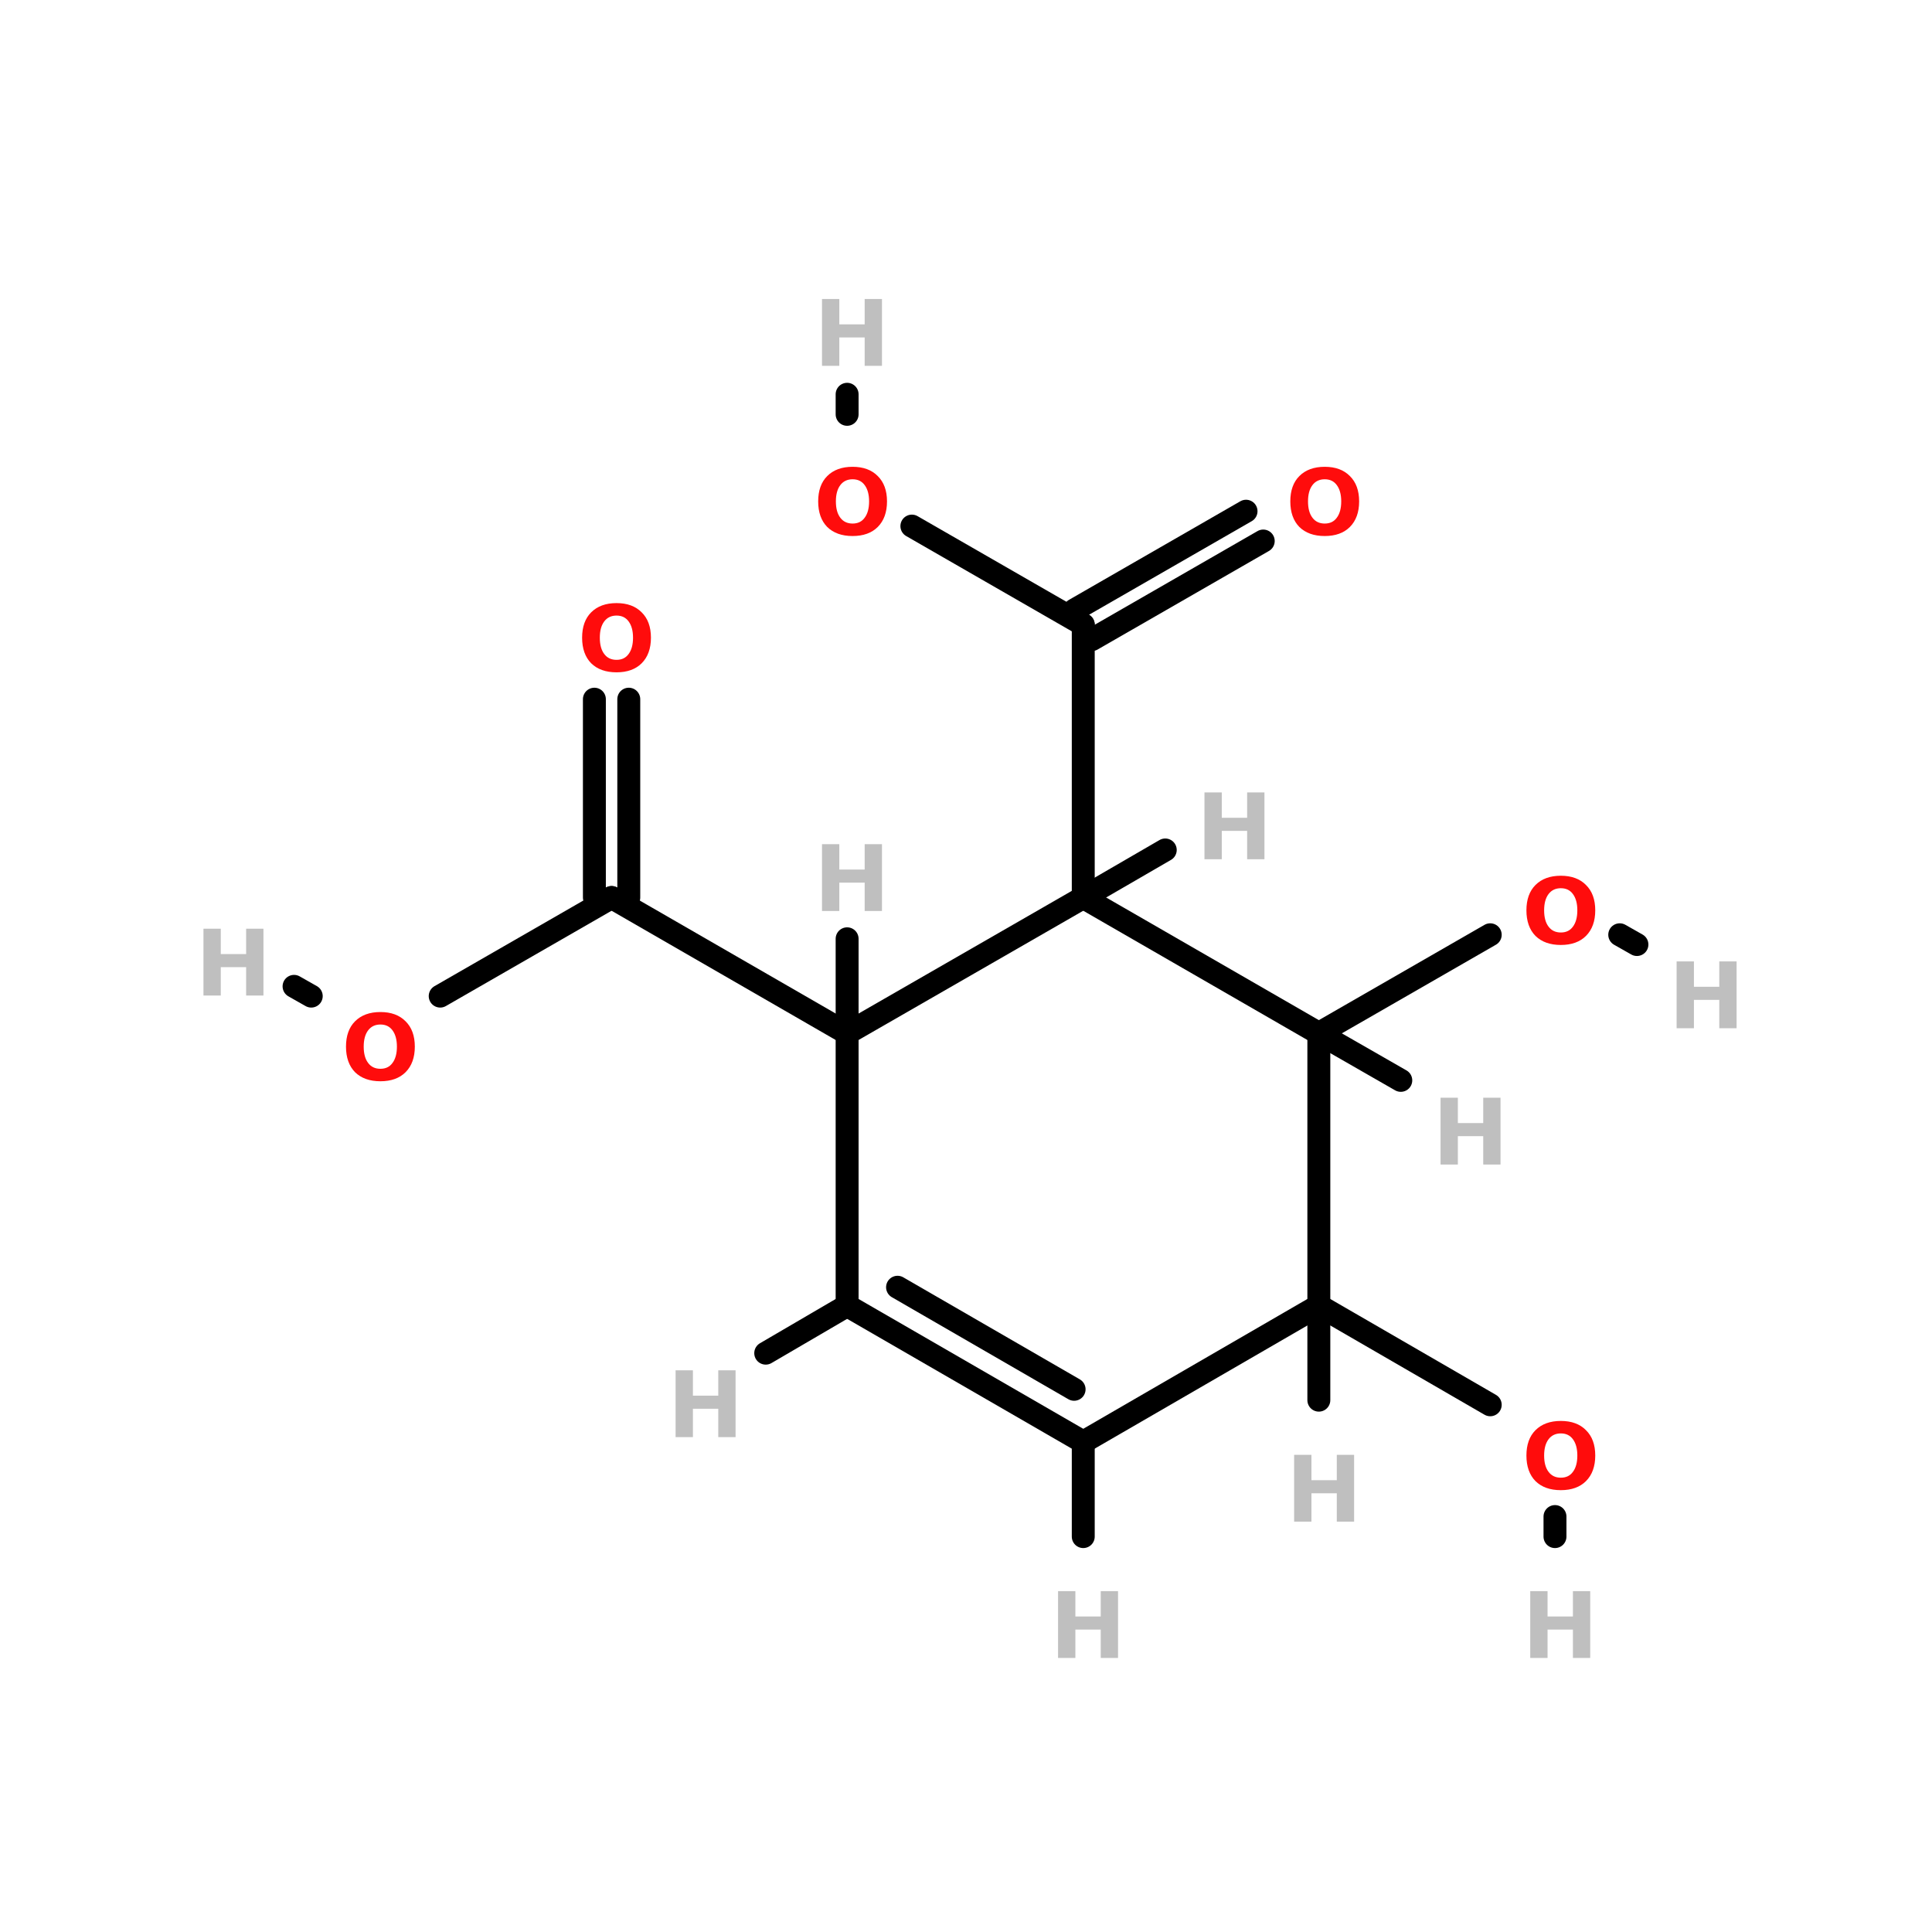 <?xml version="1.0" encoding="UTF-8"?>
<svg xmlns="http://www.w3.org/2000/svg" xmlns:xlink="http://www.w3.org/1999/xlink" width="150pt" height="150pt" viewBox="0 0 150 150" version="1.1">
<defs>
<g>
<symbol overflow="visible" id="glyph0-0">
<path style="stroke:none;" d="M 0.359 1.266 L 0.359 -5.031 L 3.922 -5.031 L 3.922 1.266 Z M 0.75 0.859 L 3.516 0.859 L 3.516 -4.625 L 0.75 -4.625 Z M 0.75 0.859 "/>
</symbol>
<symbol overflow="visible" id="glyph0-1">
<path style="stroke:none;" d="M 0.656 -5.188 L 2 -5.188 L 2 -3.219 L 3.969 -3.219 L 3.969 -5.188 L 5.312 -5.188 L 5.312 0 L 3.969 0 L 3.969 -2.203 L 2 -2.203 L 2 0 L 0.656 0 Z M 0.656 -5.188 "/>
</symbol>
<symbol overflow="visible" id="glyph0-2">
<path style="stroke:none;" d="M 3.031 -4.312 C 2.625 -4.312 2.305 -4.16 2.078 -3.859 C 1.848 -3.555 1.734 -3.133 1.734 -2.594 C 1.734 -2.051 1.848 -1.629 2.078 -1.328 C 2.305 -1.023 2.625 -0.875 3.031 -0.875 C 3.438 -0.875 3.75 -1.023 3.969 -1.328 C 4.195 -1.629 4.312 -2.051 4.312 -2.594 C 4.312 -3.133 4.195 -3.555 3.969 -3.859 C 3.75 -4.16 3.438 -4.312 3.031 -4.312 Z M 3.031 -5.281 C 3.863 -5.281 4.516 -5.039 4.984 -4.562 C 5.461 -4.094 5.703 -3.438 5.703 -2.594 C 5.703 -1.75 5.461 -1.086 4.984 -0.609 C 4.516 -0.141 3.863 0.094 3.031 0.094 C 2.195 0.094 1.539 -0.141 1.062 -0.609 C 0.594 -1.086 0.359 -1.75 0.359 -2.594 C 0.359 -3.438 0.594 -4.094 1.062 -4.562 C 1.539 -5.039 2.195 -5.281 3.031 -5.281 Z M 3.031 -5.281 "/>
</symbol>
</g>
</defs>
<g id="surface1">
<path style="fill-rule:nonzero;fill:rgb(0%,0%,0%);fill-opacity:1;stroke-width:4;stroke-linecap:round;stroke-linejoin:miter;stroke:rgb(0%,0%,0%);stroke-opacity:1;stroke-miterlimit:4;" d="M 260.002 147.3 L 230.1 164.501 " transform="matrix(0.445,0,0,0.445,0,7.027)"/>
<path style="fill-rule:nonzero;fill:rgb(0%,0%,0%);fill-opacity:1;stroke-width:4;stroke-linecap:round;stroke-linejoin:miter;stroke:rgb(0%,0%,0%);stroke-opacity:1;stroke-miterlimit:4;" d="M 282.597 147.3 L 285.597 149.002 " transform="matrix(0.445,0,0,0.445,0,7.027)"/>
<path style="fill-rule:nonzero;fill:rgb(0%,0%,0%);fill-opacity:1;stroke-width:4;stroke-linecap:round;stroke-linejoin:miter;stroke:rgb(0%,0%,0%);stroke-opacity:1;stroke-miterlimit:4;" d="M 260.002 229.304 L 230.1 211.998 " transform="matrix(0.445,0,0,0.445,0,7.027)"/>
<path style="fill:none;stroke-width:4;stroke-linecap:round;stroke-linejoin:miter;stroke:rgb(0%,0%,0%);stroke-opacity:1;stroke-miterlimit:4;" d="M 271.3 248.803 L 271.3 252.302 " transform="matrix(0.445,0,0,0.445,0,7.027)"/>
<path style="fill-rule:nonzero;fill:rgb(0%,0%,0%);fill-opacity:1;stroke-width:4;stroke-linecap:round;stroke-linejoin:miter;stroke:rgb(0%,0%,0%);stroke-opacity:1;stroke-miterlimit:4;" d="M 159.096 75.997 L 188.997 93.198 " transform="matrix(0.445,0,0,0.445,0,7.027)"/>
<path style="fill:none;stroke-width:4;stroke-linecap:round;stroke-linejoin:miter;stroke:rgb(0%,0%,0%);stroke-opacity:1;stroke-miterlimit:4;" d="M 147.798 56.498 L 147.798 52.999 " transform="matrix(0.445,0,0,0.445,0,7.027)"/>
<path style="fill-rule:nonzero;fill:rgb(0%,0%,0%);fill-opacity:1;stroke-width:4;stroke-linecap:round;stroke-linejoin:miter;stroke:rgb(0%,0%,0%);stroke-opacity:1;stroke-miterlimit:4;" d="M 76.802 158.001 L 106.704 140.8 " transform="matrix(0.445,0,0,0.445,0,7.027)"/>
<path style="fill-rule:nonzero;fill:rgb(0%,0%,0%);fill-opacity:1;stroke-width:4;stroke-linecap:round;stroke-linejoin:miter;stroke:rgb(0%,0%,0%);stroke-opacity:1;stroke-miterlimit:4;" d="M 54.304 158.001 L 51.304 156.299 " transform="matrix(0.445,0,0,0.445,0,7.027)"/>
<path style="fill-rule:nonzero;fill:rgb(0%,0%,0%);fill-opacity:1;stroke-width:4;stroke-linecap:round;stroke-linejoin:miter;stroke:rgb(0%,0%,0%);stroke-opacity:1;stroke-miterlimit:4;" d="M 220.399 78.602 L 190.497 95.803 " transform="matrix(0.445,0,0,0.445,0,7.027)"/>
<path style="fill-rule:nonzero;fill:rgb(0%,0%,0%);fill-opacity:1;stroke-width:4;stroke-linecap:round;stroke-linejoin:miter;stroke:rgb(0%,0%,0%);stroke-opacity:1;stroke-miterlimit:4;" d="M 217.399 73.401 L 187.498 90.602 " transform="matrix(0.445,0,0,0.445,0,7.027)"/>
<path style="fill:none;stroke-width:4;stroke-linecap:round;stroke-linejoin:miter;stroke:rgb(0%,0%,0%);stroke-opacity:1;stroke-miterlimit:4;" d="M 109.704 106.197 L 109.704 140.8 " transform="matrix(0.445,0,0,0.445,0,7.027)"/>
<path style="fill:none;stroke-width:4;stroke-linecap:round;stroke-linejoin:miter;stroke:rgb(0%,0%,0%);stroke-opacity:1;stroke-miterlimit:4;" d="M 103.704 106.197 L 103.704 140.8 " transform="matrix(0.445,0,0,0.445,0,7.027)"/>
<path style="fill:none;stroke-width:4;stroke-linecap:round;stroke-linejoin:miter;stroke:rgb(0%,0%,0%);stroke-opacity:1;stroke-miterlimit:4;" d="M 188.997 140.8 L 188.997 93.198 " transform="matrix(0.445,0,0,0.445,0,7.027)"/>
<path style="fill-rule:nonzero;fill:rgb(0%,0%,0%);fill-opacity:1;stroke-width:4;stroke-linecap:round;stroke-linejoin:miter;stroke:rgb(0%,0%,0%);stroke-opacity:1;stroke-miterlimit:4;" d="M 188.997 140.8 L 203.304 132.503 " transform="matrix(0.445,0,0,0.445,0,7.027)"/>
<path style="fill-rule:nonzero;fill:rgb(0%,0%,0%);fill-opacity:1;stroke-width:4;stroke-linecap:round;stroke-linejoin:miter;stroke:rgb(0%,0%,0%);stroke-opacity:1;stroke-miterlimit:4;" d="M 230.1 164.501 L 244.398 172.702 " transform="matrix(0.445,0,0,0.445,0,7.027)"/>
<path style="fill-rule:nonzero;fill:rgb(0%,0%,0%);fill-opacity:1;stroke-width:4;stroke-linecap:round;stroke-linejoin:miter;stroke:rgb(0%,0%,0%);stroke-opacity:1;stroke-miterlimit:4;" d="M 147.798 164.501 L 106.704 140.8 " transform="matrix(0.445,0,0,0.445,0,7.027)"/>
<path style="fill:none;stroke-width:4;stroke-linecap:round;stroke-linejoin:miter;stroke:rgb(0%,0%,0%);stroke-opacity:1;stroke-miterlimit:4;" d="M 147.798 164.501 L 147.798 148.002 " transform="matrix(0.445,0,0,0.445,0,7.027)"/>
<path style="fill:none;stroke-width:4;stroke-linecap:round;stroke-linejoin:miter;stroke:rgb(0%,0%,0%);stroke-opacity:1;stroke-miterlimit:4;" d="M 230.1 211.998 L 230.1 228.497 " transform="matrix(0.445,0,0,0.445,0,7.027)"/>
<path style="fill-rule:nonzero;fill:rgb(0%,0%,0%);fill-opacity:1;stroke-width:4;stroke-linecap:round;stroke-linejoin:miter;stroke:rgb(0%,0%,0%);stroke-opacity:1;stroke-miterlimit:4;" d="M 147.798 211.998 L 133.597 220.296 " transform="matrix(0.445,0,0,0.445,0,7.027)"/>
<path style="fill:none;stroke-width:4;stroke-linecap:round;stroke-linejoin:miter;stroke:rgb(0%,0%,0%);stroke-opacity:1;stroke-miterlimit:4;" d="M 188.997 235.803 L 188.997 252.302 " transform="matrix(0.445,0,0,0.445,0,7.027)"/>
<path style="fill-rule:nonzero;fill:rgb(0%,0%,0%);fill-opacity:1;stroke-width:4;stroke-linecap:round;stroke-linejoin:miter;stroke:rgb(0%,0%,0%);stroke-opacity:1;stroke-miterlimit:4;" d="M 188.997 140.8 L 230.1 164.501 " transform="matrix(0.445,0,0,0.445,0,7.027)"/>
<path style="fill:none;stroke-width:4;stroke-linecap:round;stroke-linejoin:miter;stroke:rgb(0%,0%,0%);stroke-opacity:1;stroke-miterlimit:4;" d="M 230.1 164.501 L 230.1 211.998 " transform="matrix(0.445,0,0,0.445,0,7.027)"/>
<path style="fill-rule:nonzero;fill:rgb(0%,0%,0%);fill-opacity:1;stroke-width:4;stroke-linecap:round;stroke-linejoin:miter;stroke:rgb(0%,0%,0%);stroke-opacity:1;stroke-miterlimit:4;" d="M 230.1 211.998 L 188.997 235.803 " transform="matrix(0.445,0,0,0.445,0,7.027)"/>
<path style="fill-rule:nonzero;fill:rgb(0%,0%,0%);fill-opacity:1;stroke-width:4;stroke-linecap:round;stroke-linejoin:miter;stroke:rgb(0%,0%,0%);stroke-opacity:1;stroke-miterlimit:4;" d="M 188.997 235.803 L 147.798 211.998 " transform="matrix(0.445,0,0,0.445,0,7.027)"/>
<path style="fill-rule:nonzero;fill:rgb(0%,0%,0%);fill-opacity:1;stroke-width:4;stroke-linecap:round;stroke-linejoin:miter;stroke:rgb(0%,0%,0%);stroke-opacity:1;stroke-miterlimit:4;" d="M 187.401 226.602 L 156.596 208.796 " transform="matrix(0.445,0,0,0.445,0,7.027)"/>
<path style="fill:none;stroke-width:4;stroke-linecap:round;stroke-linejoin:miter;stroke:rgb(0%,0%,0%);stroke-opacity:1;stroke-miterlimit:4;" d="M 147.798 211.998 L 147.798 164.501 " transform="matrix(0.445,0,0,0.445,0,7.027)"/>
<path style="fill-rule:nonzero;fill:rgb(0%,0%,0%);fill-opacity:1;stroke-width:4;stroke-linecap:round;stroke-linejoin:miter;stroke:rgb(0%,0%,0%);stroke-opacity:1;stroke-miterlimit:4;" d="M 147.798 164.501 L 188.997 140.8 " transform="matrix(0.445,0,0,0.445,0,7.027)"/>
<g style="fill:rgb(74.902%,74.902%,74.902%);fill-opacity:1;">
  <use xlink:href="#glyph0-1" x="15.141" y="77.293"/>
</g>
<g style="fill:rgb(74.902%,74.902%,74.902%);fill-opacity:1;">
  <use xlink:href="#glyph0-1" x="63.164" y="28.402"/>
</g>
<g style="fill:rgb(74.902%,74.902%,74.902%);fill-opacity:1;">
  <use xlink:href="#glyph0-1" x="118.152" y="128.723"/>
</g>
<g style="fill:rgb(74.902%,74.902%,74.902%);fill-opacity:1;">
  <use xlink:href="#glyph0-1" x="129.516" y="79.832"/>
</g>
<g style="fill:rgb(74.902%,74.902%,74.902%);fill-opacity:1;">
  <use xlink:href="#glyph0-1" x="81.492" y="128.723"/>
</g>
<g style="fill:rgb(74.902%,74.902%,74.902%);fill-opacity:1;">
  <use xlink:href="#glyph0-1" x="51.797" y="111.578"/>
</g>
<g style="fill:rgb(74.902%,74.902%,74.902%);fill-opacity:1;">
  <use xlink:href="#glyph0-1" x="99.82" y="118.141"/>
</g>
<g style="fill:rgb(74.902%,74.902%,74.902%);fill-opacity:1;">
  <use xlink:href="#glyph0-1" x="63.164" y="70.73"/>
</g>
<g style="fill:rgb(74.902%,74.902%,74.902%);fill-opacity:1;">
  <use xlink:href="#glyph0-1" x="111.188" y="90.414"/>
</g>
<g style="fill:rgb(74.902%,74.902%,74.902%);fill-opacity:1;">
  <use xlink:href="#glyph0-1" x="92.859" y="66.711"/>
</g>
<g style="fill:rgb(100%,4.706%,4.706%);fill-opacity:1;">
  <use xlink:href="#glyph0-2" x="118.152" y="73.273"/>
</g>
<g style="fill:rgb(100%,4.706%,4.706%);fill-opacity:1;">
  <use xlink:href="#glyph0-2" x="44.836" y="52.105"/>
</g>
<g style="fill:rgb(100%,4.706%,4.706%);fill-opacity:1;">
  <use xlink:href="#glyph0-2" x="99.82" y="41.523"/>
</g>
<g style="fill:rgb(100%,4.706%,4.706%);fill-opacity:1;">
  <use xlink:href="#glyph0-2" x="26.504" y="83.855"/>
</g>
<g style="fill:rgb(100%,4.706%,4.706%);fill-opacity:1;">
  <use xlink:href="#glyph0-2" x="63.164" y="41.523"/>
</g>
<g style="fill:rgb(100%,4.706%,4.706%);fill-opacity:1;">
  <use xlink:href="#glyph0-2" x="118.152" y="115.602"/>
</g>
</g>
</svg>
